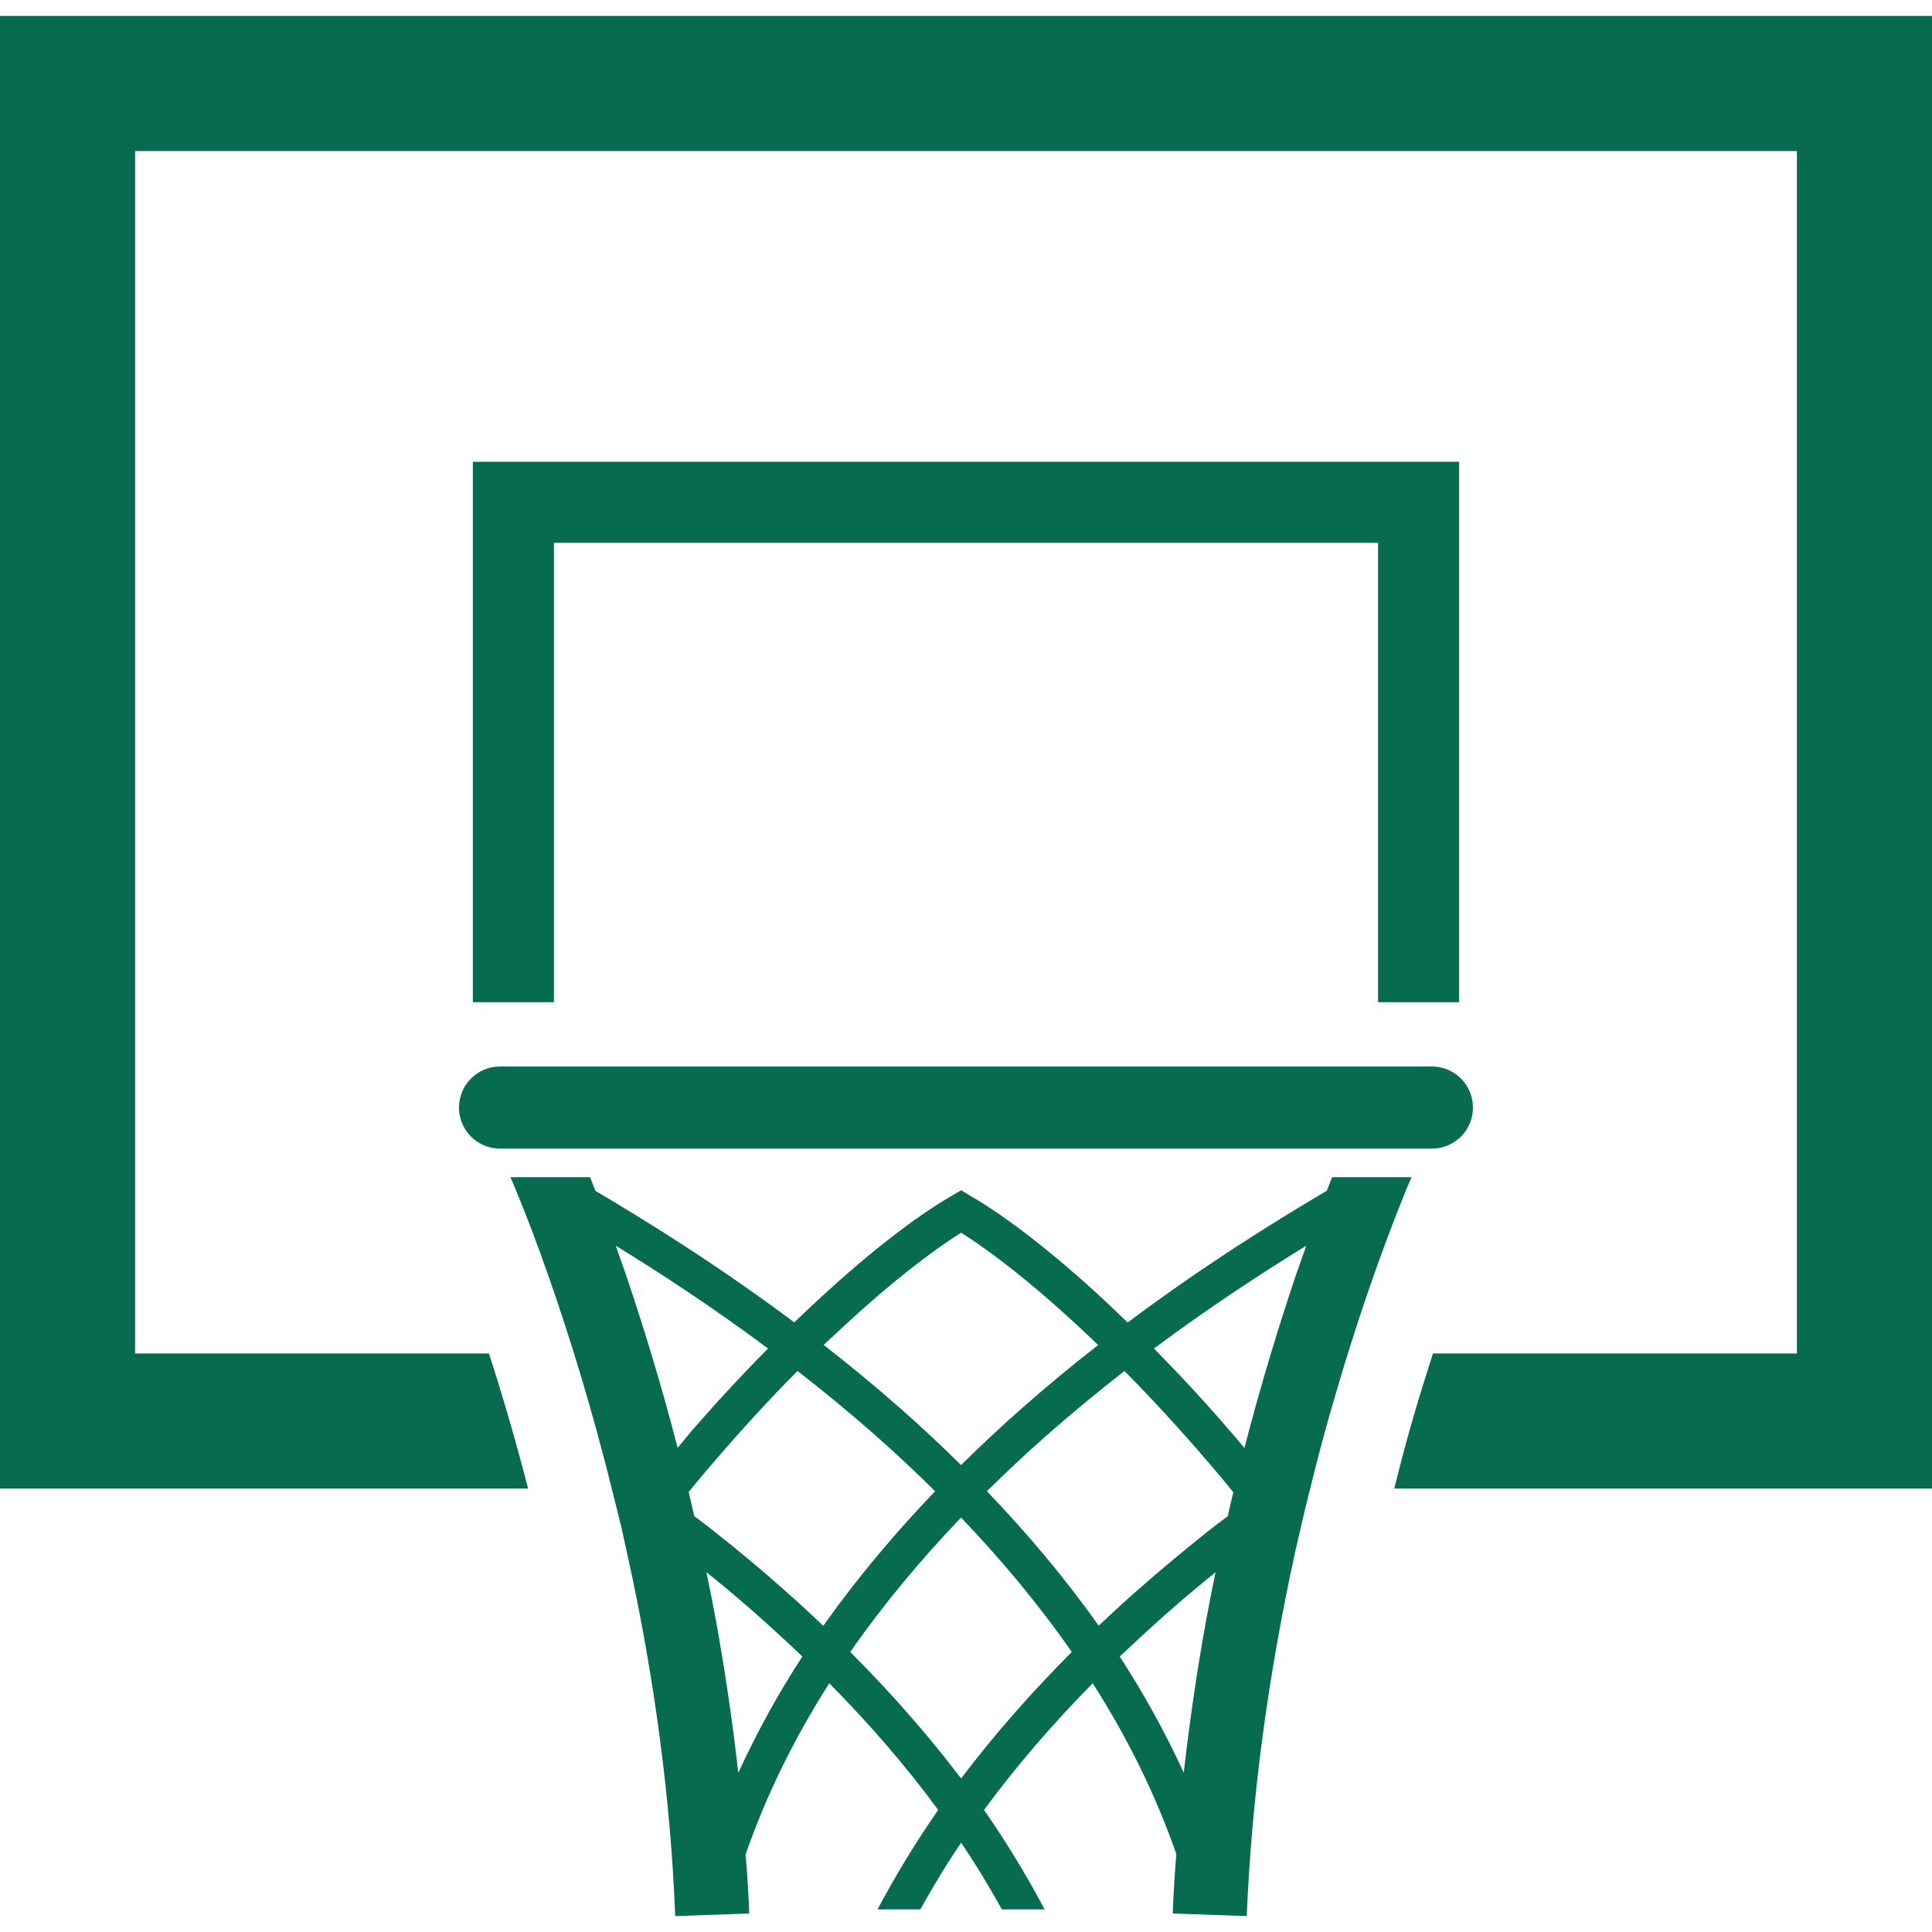 <svg width="60" height="60" viewBox="0 0 60 60" fill="none" xmlns="http://www.w3.org/2000/svg">
<g clip-path="url(#clip0_260_2117)">
<path d="M45.315 31.124V14.341H14.685V31.124H17.203V16.858H42.797V31.124H45.315Z" fill="#066B4F"/>
<path d="M14.254 34.397C14.254 35.102 14.825 35.672 15.53 35.672H44.469C45.172 35.672 45.744 35.102 45.744 34.397C45.744 33.691 45.172 33.121 44.469 33.121H15.53C14.825 33.121 14.254 33.691 14.254 34.397Z" fill="#066B4F"/>
<path d="M43.813 36.612L43.838 36.559H41.37C41.319 36.689 41.265 36.825 41.204 36.98C39.673 37.885 37.446 39.256 35.02 41.072C34.75 40.809 34.479 40.551 34.217 40.307C32.657 38.87 31.255 37.788 30.149 37.146L29.848 36.964L29.541 37.146C28.433 37.788 27.033 38.87 25.473 40.307C25.208 40.553 24.937 40.803 24.667 41.068C22.246 39.256 20.022 37.887 18.492 36.983C18.432 36.828 18.376 36.689 18.324 36.559H15.852C16.062 37.029 17.673 40.837 19.038 46.388C19.124 46.723 19.207 47.067 19.292 47.409C19.345 47.65 19.399 47.891 19.453 48.139C19.514 48.402 19.568 48.671 19.628 48.942C20.296 52.123 20.823 55.727 20.969 59.506L23.268 59.425C23.252 58.951 23.223 58.492 23.191 58.032V58.025C23.181 57.877 23.165 57.736 23.155 57.59C23.813 55.703 24.699 53.927 25.755 52.276L25.758 52.28C26.953 53.488 28.096 54.792 29.136 56.21C28.453 57.191 27.822 58.223 27.253 59.297H28.582C28.979 58.589 29.393 57.895 29.848 57.228C30.303 57.895 30.718 58.589 31.114 59.297H32.44C31.872 58.223 31.244 57.191 30.559 56.21C31.6 54.792 32.744 53.488 33.93 52.28L33.935 52.275C34.989 53.923 35.876 55.698 36.533 57.582C36.523 57.727 36.507 57.865 36.498 58.01C36.467 58.477 36.436 58.951 36.421 59.425L38.719 59.506C38.873 55.727 39.401 52.137 40.06 48.956V48.949C40.121 48.671 40.183 48.402 40.235 48.139C40.289 47.891 40.352 47.65 40.404 47.409C40.481 47.058 40.566 46.723 40.65 46.388C40.919 45.272 41.202 44.229 41.486 43.273C42.097 41.179 42.695 39.48 43.139 38.304C43.361 37.714 43.546 37.261 43.667 36.955C43.736 36.801 43.784 36.685 43.813 36.612ZM25.581 41.766C25.824 41.537 26.06 41.319 26.286 41.111C27.656 39.848 28.895 38.883 29.848 38.284C30.802 38.883 32.039 39.848 33.404 41.111C33.63 41.319 33.863 41.541 34.104 41.772C33.309 42.392 32.501 43.057 31.695 43.77C31.075 44.318 30.457 44.896 29.846 45.498C29.236 44.896 28.619 44.318 27.997 43.77C27.189 43.056 26.378 42.39 25.581 41.768L25.581 41.766ZM19.483 39.72V39.712C19.356 39.347 19.237 39.008 19.122 38.686C20.464 39.51 22.102 40.575 23.852 41.879C23.075 42.661 22.284 43.513 21.484 44.433C21.338 44.605 21.192 44.788 21.045 44.963C20.52 42.935 19.969 41.158 19.483 39.72ZM22.928 55.057C22.743 53.413 22.506 51.829 22.233 50.32C22.139 49.812 22.041 49.315 21.938 48.825C22.146 48.993 22.354 49.157 22.562 49.334C22.885 49.606 23.215 49.885 23.537 50.173C23.998 50.582 24.459 51.007 24.919 51.444C24.172 52.587 23.508 53.795 22.928 55.057ZM25.567 50.492C25.157 50.1 24.747 49.718 24.328 49.355C23.624 48.726 22.915 48.14 22.218 47.59C21.997 47.41 21.779 47.251 21.559 47.083C21.525 46.935 21.494 46.781 21.459 46.637C21.436 46.534 21.41 46.439 21.387 46.337L21.418 46.297C21.551 46.131 21.69 45.969 21.822 45.809C22.82 44.629 23.808 43.54 24.768 42.577C25.57 43.202 26.386 43.869 27.199 44.588C27.819 45.134 28.435 45.712 29.041 46.312C27.812 47.594 26.632 48.987 25.567 50.492ZM29.848 55.232C28.777 53.822 27.612 52.51 26.411 51.309L26.404 51.305C27.45 49.804 28.62 48.411 29.846 47.129C31.072 48.411 32.241 49.802 33.285 51.303C32.083 52.51 30.918 53.816 29.848 55.232ZM37.456 50.328C37.182 51.834 36.948 53.418 36.763 55.053C36.182 53.794 35.52 52.588 34.774 51.447C35.237 51.008 35.697 50.584 36.159 50.172C36.482 49.885 36.805 49.606 37.126 49.34C37.334 49.164 37.543 48.999 37.749 48.83C37.649 49.322 37.549 49.814 37.456 50.328ZM38.229 46.644C38.195 46.785 38.165 46.939 38.131 47.083C37.911 47.251 37.692 47.415 37.471 47.59C36.776 48.147 36.064 48.733 35.361 49.355C34.942 49.718 34.532 50.101 34.122 50.485L34.12 50.486C33.057 48.983 31.878 47.591 30.649 46.312C31.257 45.712 31.872 45.134 32.491 44.589C33.306 43.871 34.12 43.202 34.922 42.578C35.874 43.542 36.871 44.63 37.867 45.816C38.015 45.988 38.157 46.168 38.303 46.346C38.279 46.447 38.254 46.542 38.229 46.644ZM40.206 39.712V39.72C39.721 41.164 39.172 42.936 38.647 44.969C38.5 44.795 38.356 44.616 38.205 44.448C37.413 43.526 36.615 42.669 35.838 41.88C37.587 40.576 39.226 39.512 40.568 38.686C40.452 39.008 40.332 39.349 40.206 39.712Z" fill="#066B4F"/>
<path d="M0 0.495V46.229H16.401C15.993 44.647 15.574 43.236 15.185 42.033H4.196V4.691H55.804V42.033H44.502C44.308 42.631 44.107 43.279 43.902 43.979C43.682 44.719 43.49 45.475 43.299 46.229H60V44.131V0.495H0Z" fill="#066B4F"/>
</g>
<defs>
<clipPath id="clip0_260_2117">
<rect width="60" height="60" fill="white"/>
</clipPath>
</defs>
</svg>
